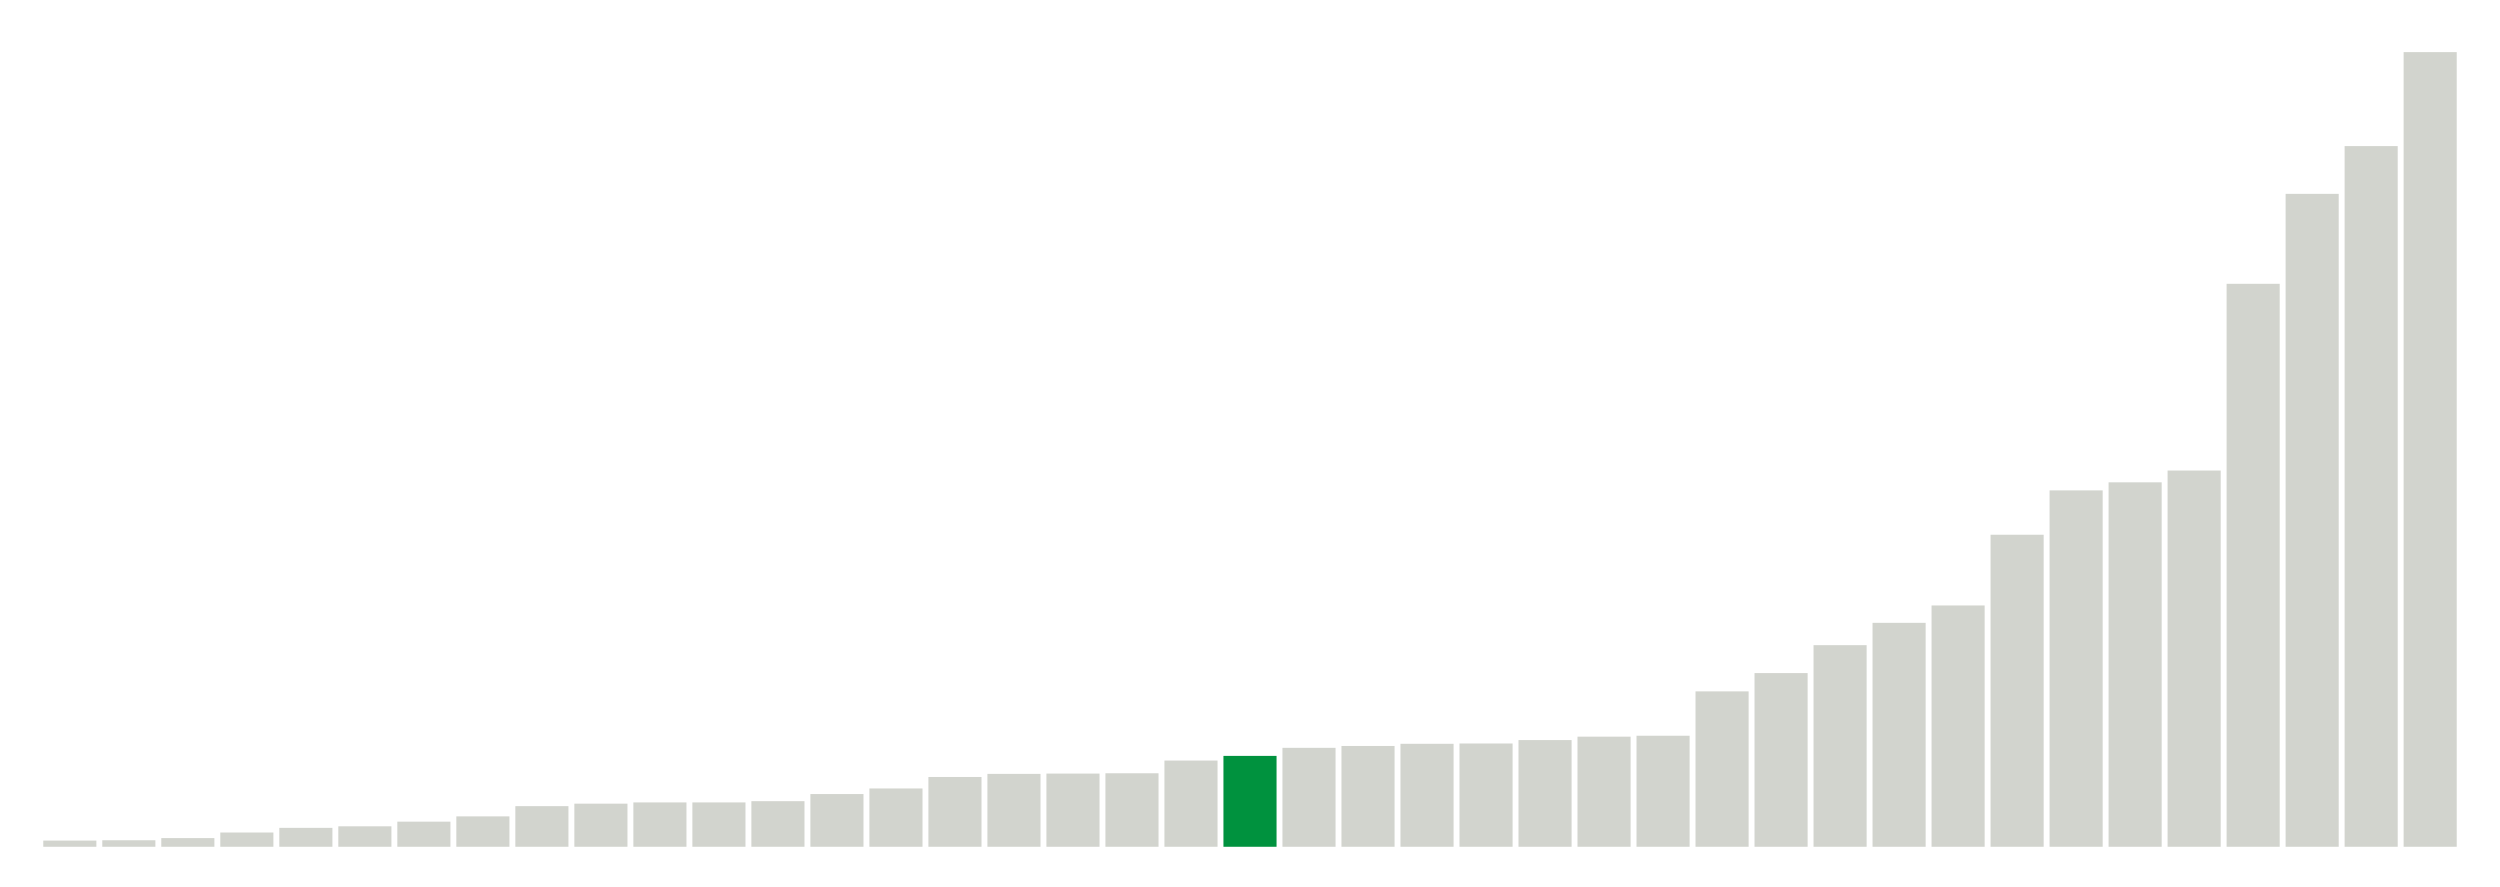 <svg xmlns="http://www.w3.org/2000/svg" xmlns:xlink="http://www.w3.org/1999/xlink" version="1.1" class="marks" width="310" height="110" ><g fill="none" stroke-miterlimit="10" transform="translate(5,5)"><g class="mark-group role-frame root" role="graphics-object" aria-roledescription="group mark container"><g transform="translate(0,0)"><path class="background" aria-hidden="true" d="M0,0h300v100h-300Z" stroke="#ddd" stroke-width="0"/><g><g class="mark-rect role-mark marks" role="graphics-symbol" aria-roledescription="rect mark container"><path d="M0.366,99.231h6.585v0.769h-6.585Z" fill="#D2D4CE"/><path d="M7.683,99.192h6.585v0.808h-6.585Z" fill="#D2D4CE"/><path d="M15,98.923h6.585v1.077h-6.585Z" fill="#D2D4CE"/><path d="M22.317,98.231h6.585v1.769h-6.585Z" fill="#D2D4CE"/><path d="M29.634,97.654h6.585v2.346h-6.585Z" fill="#D2D4CE"/><path d="M36.951,97.462h6.585v2.538h-6.585Z" fill="#D2D4CE"/><path d="M44.268,96.885h6.585v3.115h-6.585Z" fill="#D2D4CE"/><path d="M51.585,96.231h6.585v3.769h-6.585Z" fill="#D2D4CE"/><path d="M58.902,94.962h6.585v5.038h-6.585Z" fill="#D2D4CE"/><path d="M66.22,94.654h6.585v5.346h-6.585Z" fill="#D2D4CE"/><path d="M73.537,94.5h6.585v5.5h-6.585Z" fill="#D2D4CE"/><path d="M80.854,94.5h6.585v5.5h-6.585Z" fill="#D2D4CE"/><path d="M88.171,94.346h6.585v5.654h-6.585Z" fill="#D2D4CE"/><path d="M95.488,93.462h6.585v6.538h-6.585Z" fill="#D2D4CE"/><path d="M102.805,92.769h6.585v7.231h-6.585Z" fill="#D2D4CE"/><path d="M110.122,91.346h6.585v8.654h-6.585Z" fill="#D2D4CE"/><path d="M117.439,90.962h6.585v9.038h-6.585Z" fill="#D2D4CE"/><path d="M124.756,90.923h6.585v9.077h-6.585Z" fill="#D2D4CE"/><path d="M132.073,90.885h6.585v9.115h-6.585Z" fill="#D2D4CE"/><path d="M139.39,89.308h6.585v10.692h-6.585Z" fill="#D2D4CE"/><path d="M146.707,88.731h6.585v11.269h-6.585Z" fill="#00923E"/><path d="M154.024,87.731h6.585v12.269h-6.585Z" fill="#D2D4CE"/><path d="M161.341,87.5h6.585v12.5h-6.585Z" fill="#D2D4CE"/><path d="M168.659,87.231h6.585v12.769h-6.585Z" fill="#D2D4CE"/><path d="M175.976,87.192h6.585v12.808h-6.585Z" fill="#D2D4CE"/><path d="M183.293,86.769h6.585v13.231h-6.585Z" fill="#D2D4CE"/><path d="M190.61,86.346h6.585v13.654h-6.585Z" fill="#D2D4CE"/><path d="M197.927,86.231h6.585v13.769h-6.585Z" fill="#D2D4CE"/><path d="M205.244,80.731h6.585v19.269h-6.585Z" fill="#D2D4CE"/><path d="M212.561,78.462h6.585v21.538h-6.585Z" fill="#D2D4CE"/><path d="M219.878,75h6.585v25h-6.585Z" fill="#D2D4CE"/><path d="M227.195,72.231h6.585v27.769h-6.585Z" fill="#D2D4CE"/><path d="M234.512,70.077h6.585v29.923h-6.585Z" fill="#D2D4CE"/><path d="M241.829,61.308h6.585v38.692h-6.585Z" fill="#D2D4CE"/><path d="M249.146,55.808h6.585v44.192h-6.585Z" fill="#D2D4CE"/><path d="M256.463,54.808h6.585v45.192h-6.585Z" fill="#D2D4CE"/><path d="M263.78,53.346h6.585v46.654h-6.585Z" fill="#D2D4CE"/><path d="M271.098,30.192h6.585v69.808h-6.585Z" fill="#D2D4CE"/><path d="M278.415,19.038h6.585v80.962h-6.585Z" fill="#D2D4CE"/><path d="M285.732,13.115h6.585v86.885h-6.585Z" fill="#D2D4CE"/><path d="M293.049,1.462h6.585v98.538h-6.585Z" fill="#D2D4CE"/></g></g><path class="foreground" aria-hidden="true" d="" display="none"/></g></g></g></svg>